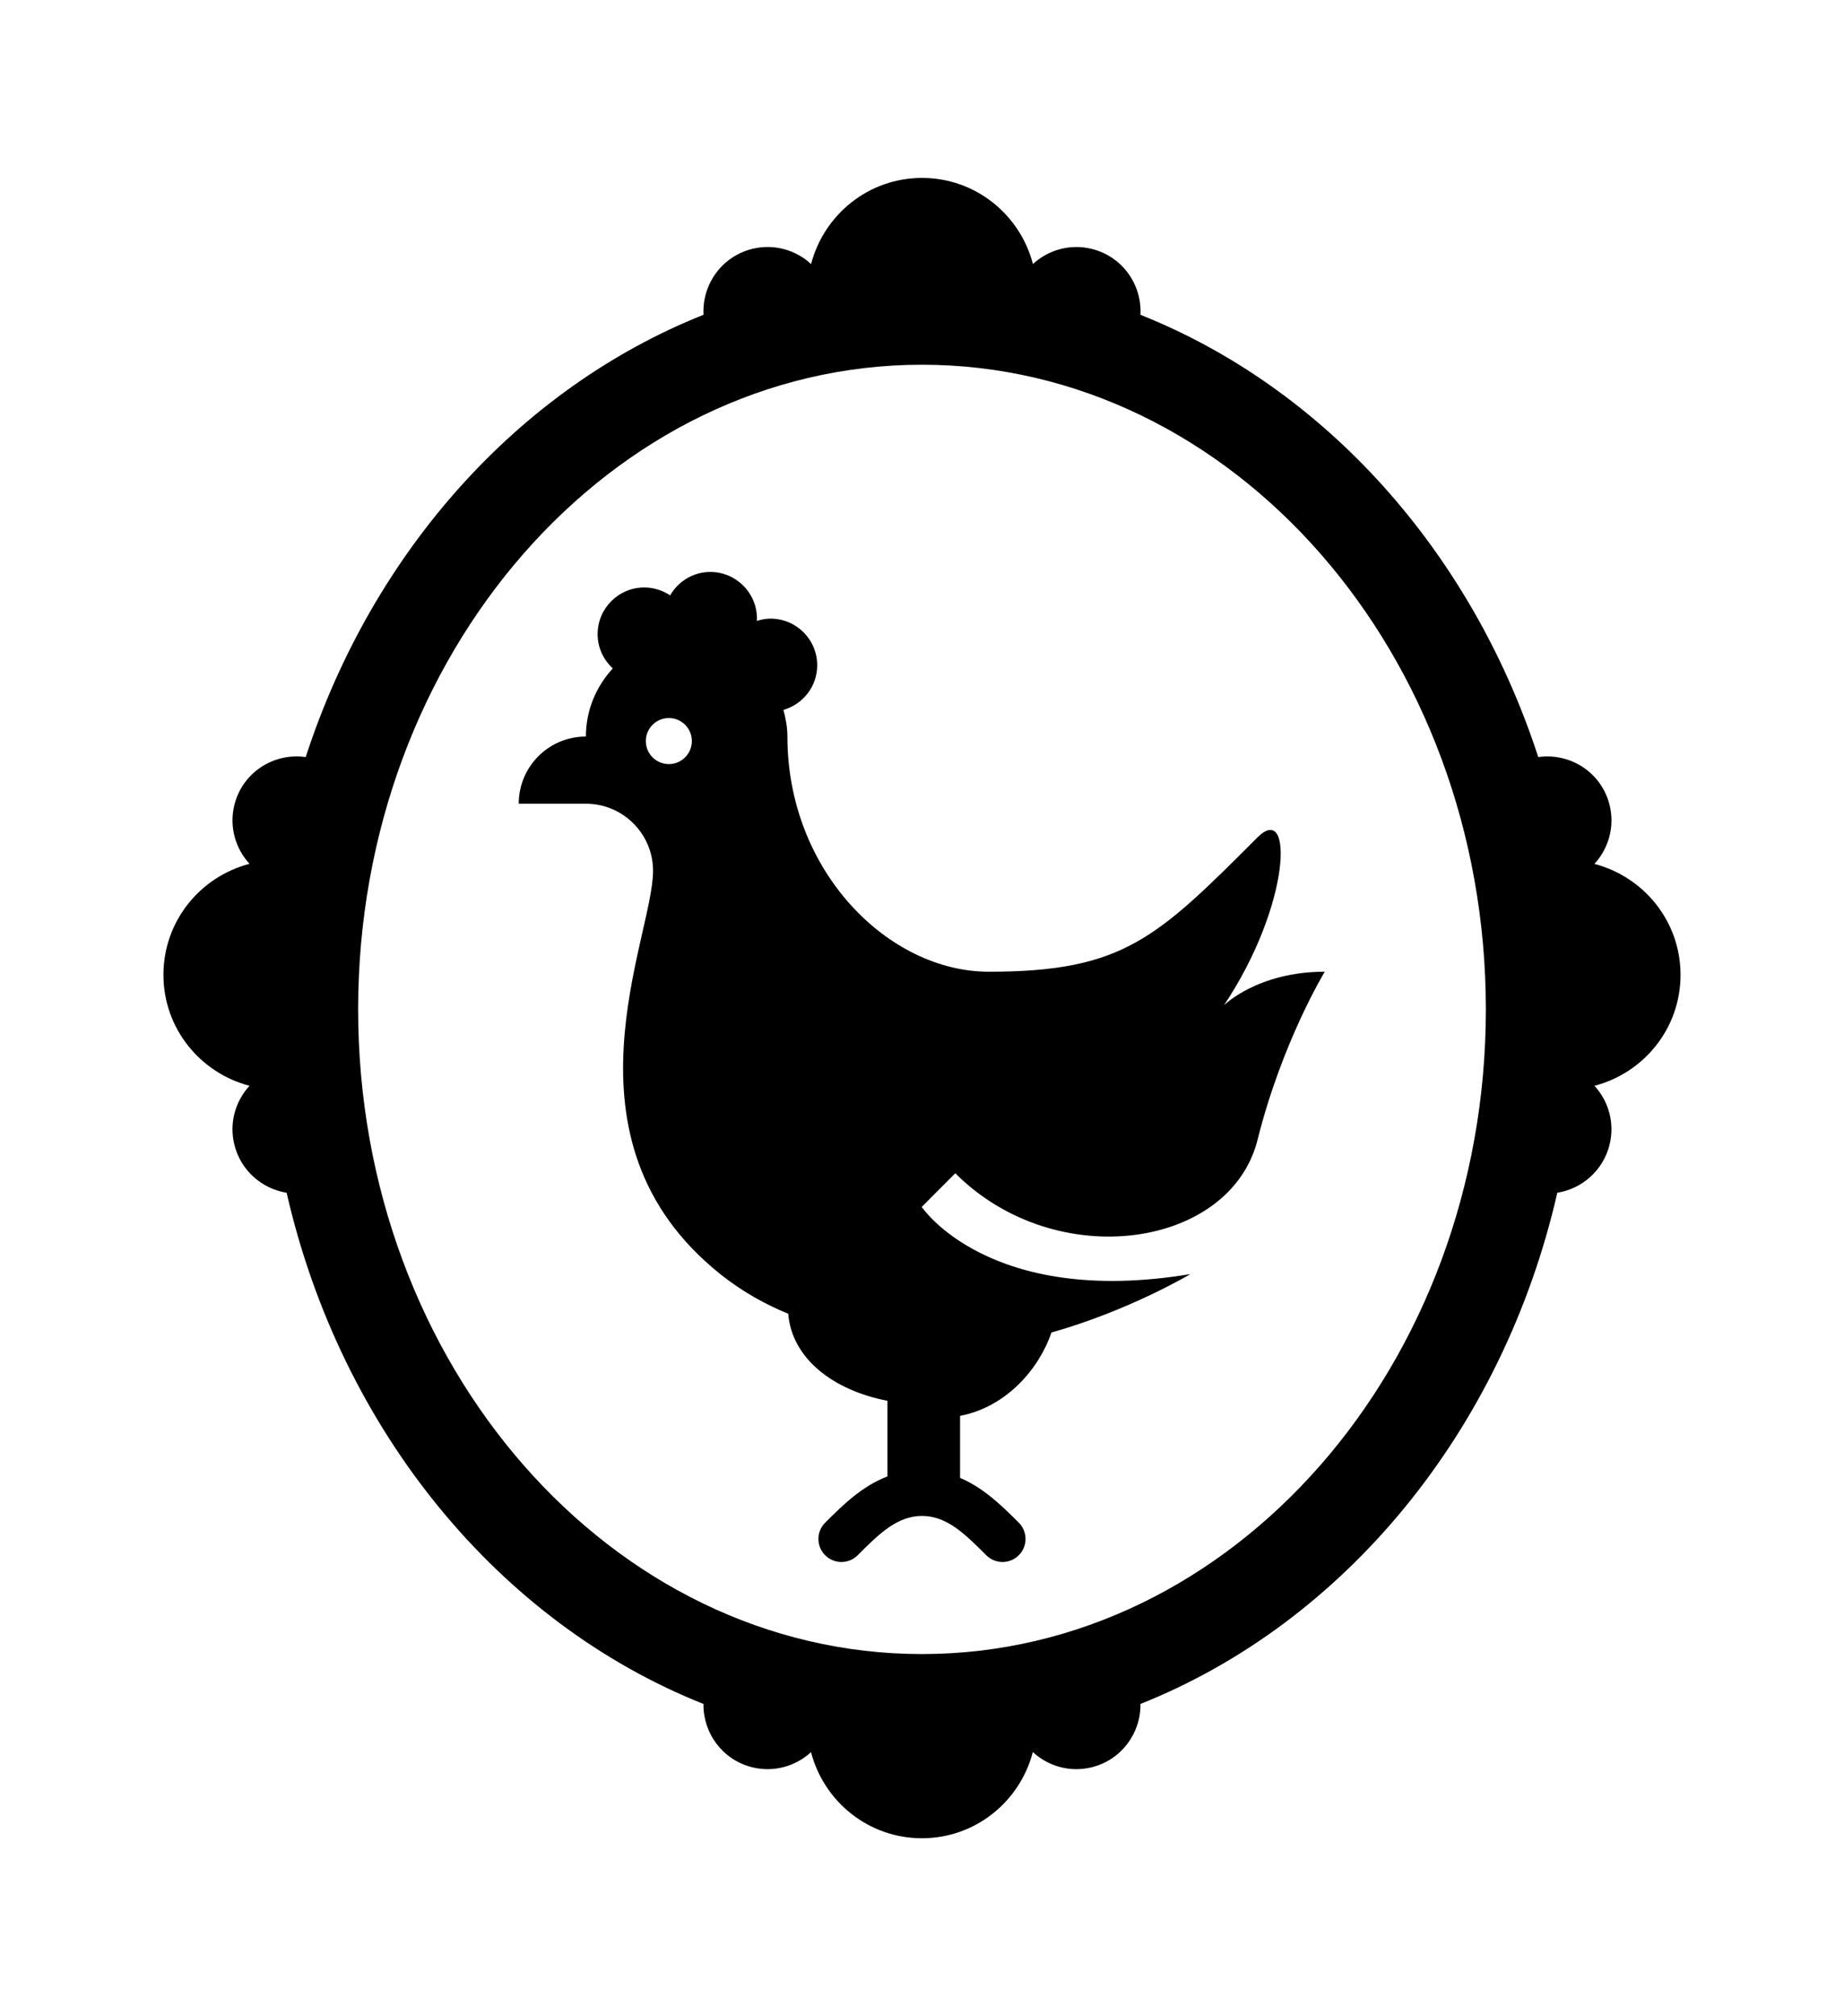 <?xml version="1.0" ?>
<svg xmlns="http://www.w3.org/2000/svg" xmlns:ev="http://www.w3.org/2001/xml-events" xmlns:xlink="http://www.w3.org/1999/xlink" baseProfile="full" enable-background="new 0 0 100 100" height="600px" version="1.1" viewBox="0 0 100 100" width="549px" x="0px" xml:space="preserve" y="0px">
	<defs/>
	<path d="M 91.135,48.199 C 91.135,45.3 89.147,42.884 86.464,42.185 C 87.23,41.355 87.579,40.171 87.288,38.992 C 86.856,37.241 85.168,36.146 83.42,36.394 C 79.785,25.232 71.832,16.393 61.846,12.42 C 61.937,10.779 60.859,9.255 59.205,8.847 C 58.028,8.557 56.846,8.904 56.016,9.666 C 55.316,6.987 52.901,5.0 50.001,5.0 C 47.101,5.0 44.686,6.988 43.985,9.668 C 43.155,8.904 41.971,8.555 40.794,8.846 C 39.141,9.254 38.064,10.777 38.153,12.418 C 28.167,16.391 20.213,25.231 16.578,36.393 C 14.829,36.145 13.142,37.24 12.71,38.991 C 12.42,40.168 12.767,41.35 13.53,42.18 C 10.85,42.88 8.863,45.296 8.863,48.196 C 8.863,51.096 10.851,53.512 13.531,54.212 C 12.767,55.042 12.418,56.226 12.709,57.403 C 13.054,58.803 14.203,59.796 15.543,60.01 C 18.498,72.918 27.073,83.315 38.149,87.721 C 38.126,89.306 39.187,90.757 40.792,91.153 C 41.969,91.443 43.151,91.096 43.981,90.333 C 44.681,93.013 47.096,95 49.997,95 C 52.895,95 55.312,93.012 56.011,90.329 C 56.841,91.095 58.025,91.444 59.204,91.153 C 60.809,90.757 61.87,89.306 61.847,87.72 C 72.923,83.312 81.497,72.916 84.453,60.009 C 85.793,59.795 86.942,58.803 87.287,57.402 C 87.577,56.225 87.23,55.043 86.467,54.213 C 89.148,53.514 91.135,51.098 91.135,48.199 M 49.999,85.016 C 33.139,85.016 19.422,69.34 19.422,50.071 C 19.422,30.802 33.139,15.126 49.999,15.126 C 66.86,15.126 80.578,30.802 80.578,50.071 C 80.578,69.34 66.86,85.016 49.999,85.016"/>
	<path d="M 66.377,49.847 C 70.019,44.384 70.158,38.783 68.198,40.743 C 62.735,46.208 60.914,48.029 53.626,48.029 C 48.163,48.029 42.701,42.564 42.701,35.28 C 42.701,34.778 42.611,34.301 42.484,33.837 C 43.539,33.532 44.317,32.572 44.317,31.417 C 44.317,30.02 43.183,28.889 41.787,28.889 C 41.524,28.889 41.275,28.938 41.038,29.014 C 41.038,28.972 41.05,28.931 41.05,28.889 C 41.05,27.493 39.917,26.359 38.52,26.359 C 37.584,26.359 36.777,26.874 36.341,27.629 C 35.939,27.361 35.456,27.2 34.937,27.2 C 33.541,27.2 32.409,28.336 32.409,29.73 C 32.409,30.469 32.728,31.125 33.233,31.587 C 32.333,32.562 31.773,33.852 31.773,35.28 C 29.76,35.28 28.131,36.908 28.131,38.922 L 31.773,38.922 C 33.784,38.922 35.415,40.552 35.415,42.564 C 35.415,46.208 29.952,57.136 39.059,64.419 C 40.275,65.391 41.526,66.069 42.745,66.569 C 42.94,68.963 45.131,70.705 48.127,71.288 L 48.127,75.386 C 46.748,75.911 45.7,76.943 44.748,77.894 C 44.261,78.382 44.261,79.171 44.748,79.659 C 45.236,80.147 46.025,80.147 46.513,79.659 C 47.656,78.516 48.643,77.529 49.999,77.529 C 51.354,77.529 52.341,78.516 53.484,79.659 C 53.728,79.903 54.047,80.025 54.366,80.025 C 54.685,80.025 55.005,79.903 55.249,79.659 C 55.736,79.172 55.736,78.382 55.249,77.894 C 54.343,76.988 53.348,76.011 52.065,75.466 L 52.065,72.105 C 54.627,71.607 56.367,69.506 57.021,67.585 C 61.243,66.396 64.556,64.419 64.556,64.419 C 53.626,66.24 49.984,60.777 49.984,60.777 L 51.805,58.954 C 57.27,64.419 66.728,63.02 68.198,57.136 C 69.524,51.834 71.842,48.029 71.842,48.029 C 68.198,48.028 66.377,49.847 66.377,49.847 M 36.271,36.774 C 35.583,36.774 35.023,36.215 35.023,35.526 C 35.023,34.836 35.584,34.278 36.271,34.278 C 36.961,34.278 37.519,34.836 37.519,35.526 C 37.519,36.215 36.96,36.774 36.271,36.774"/>
</svg>

